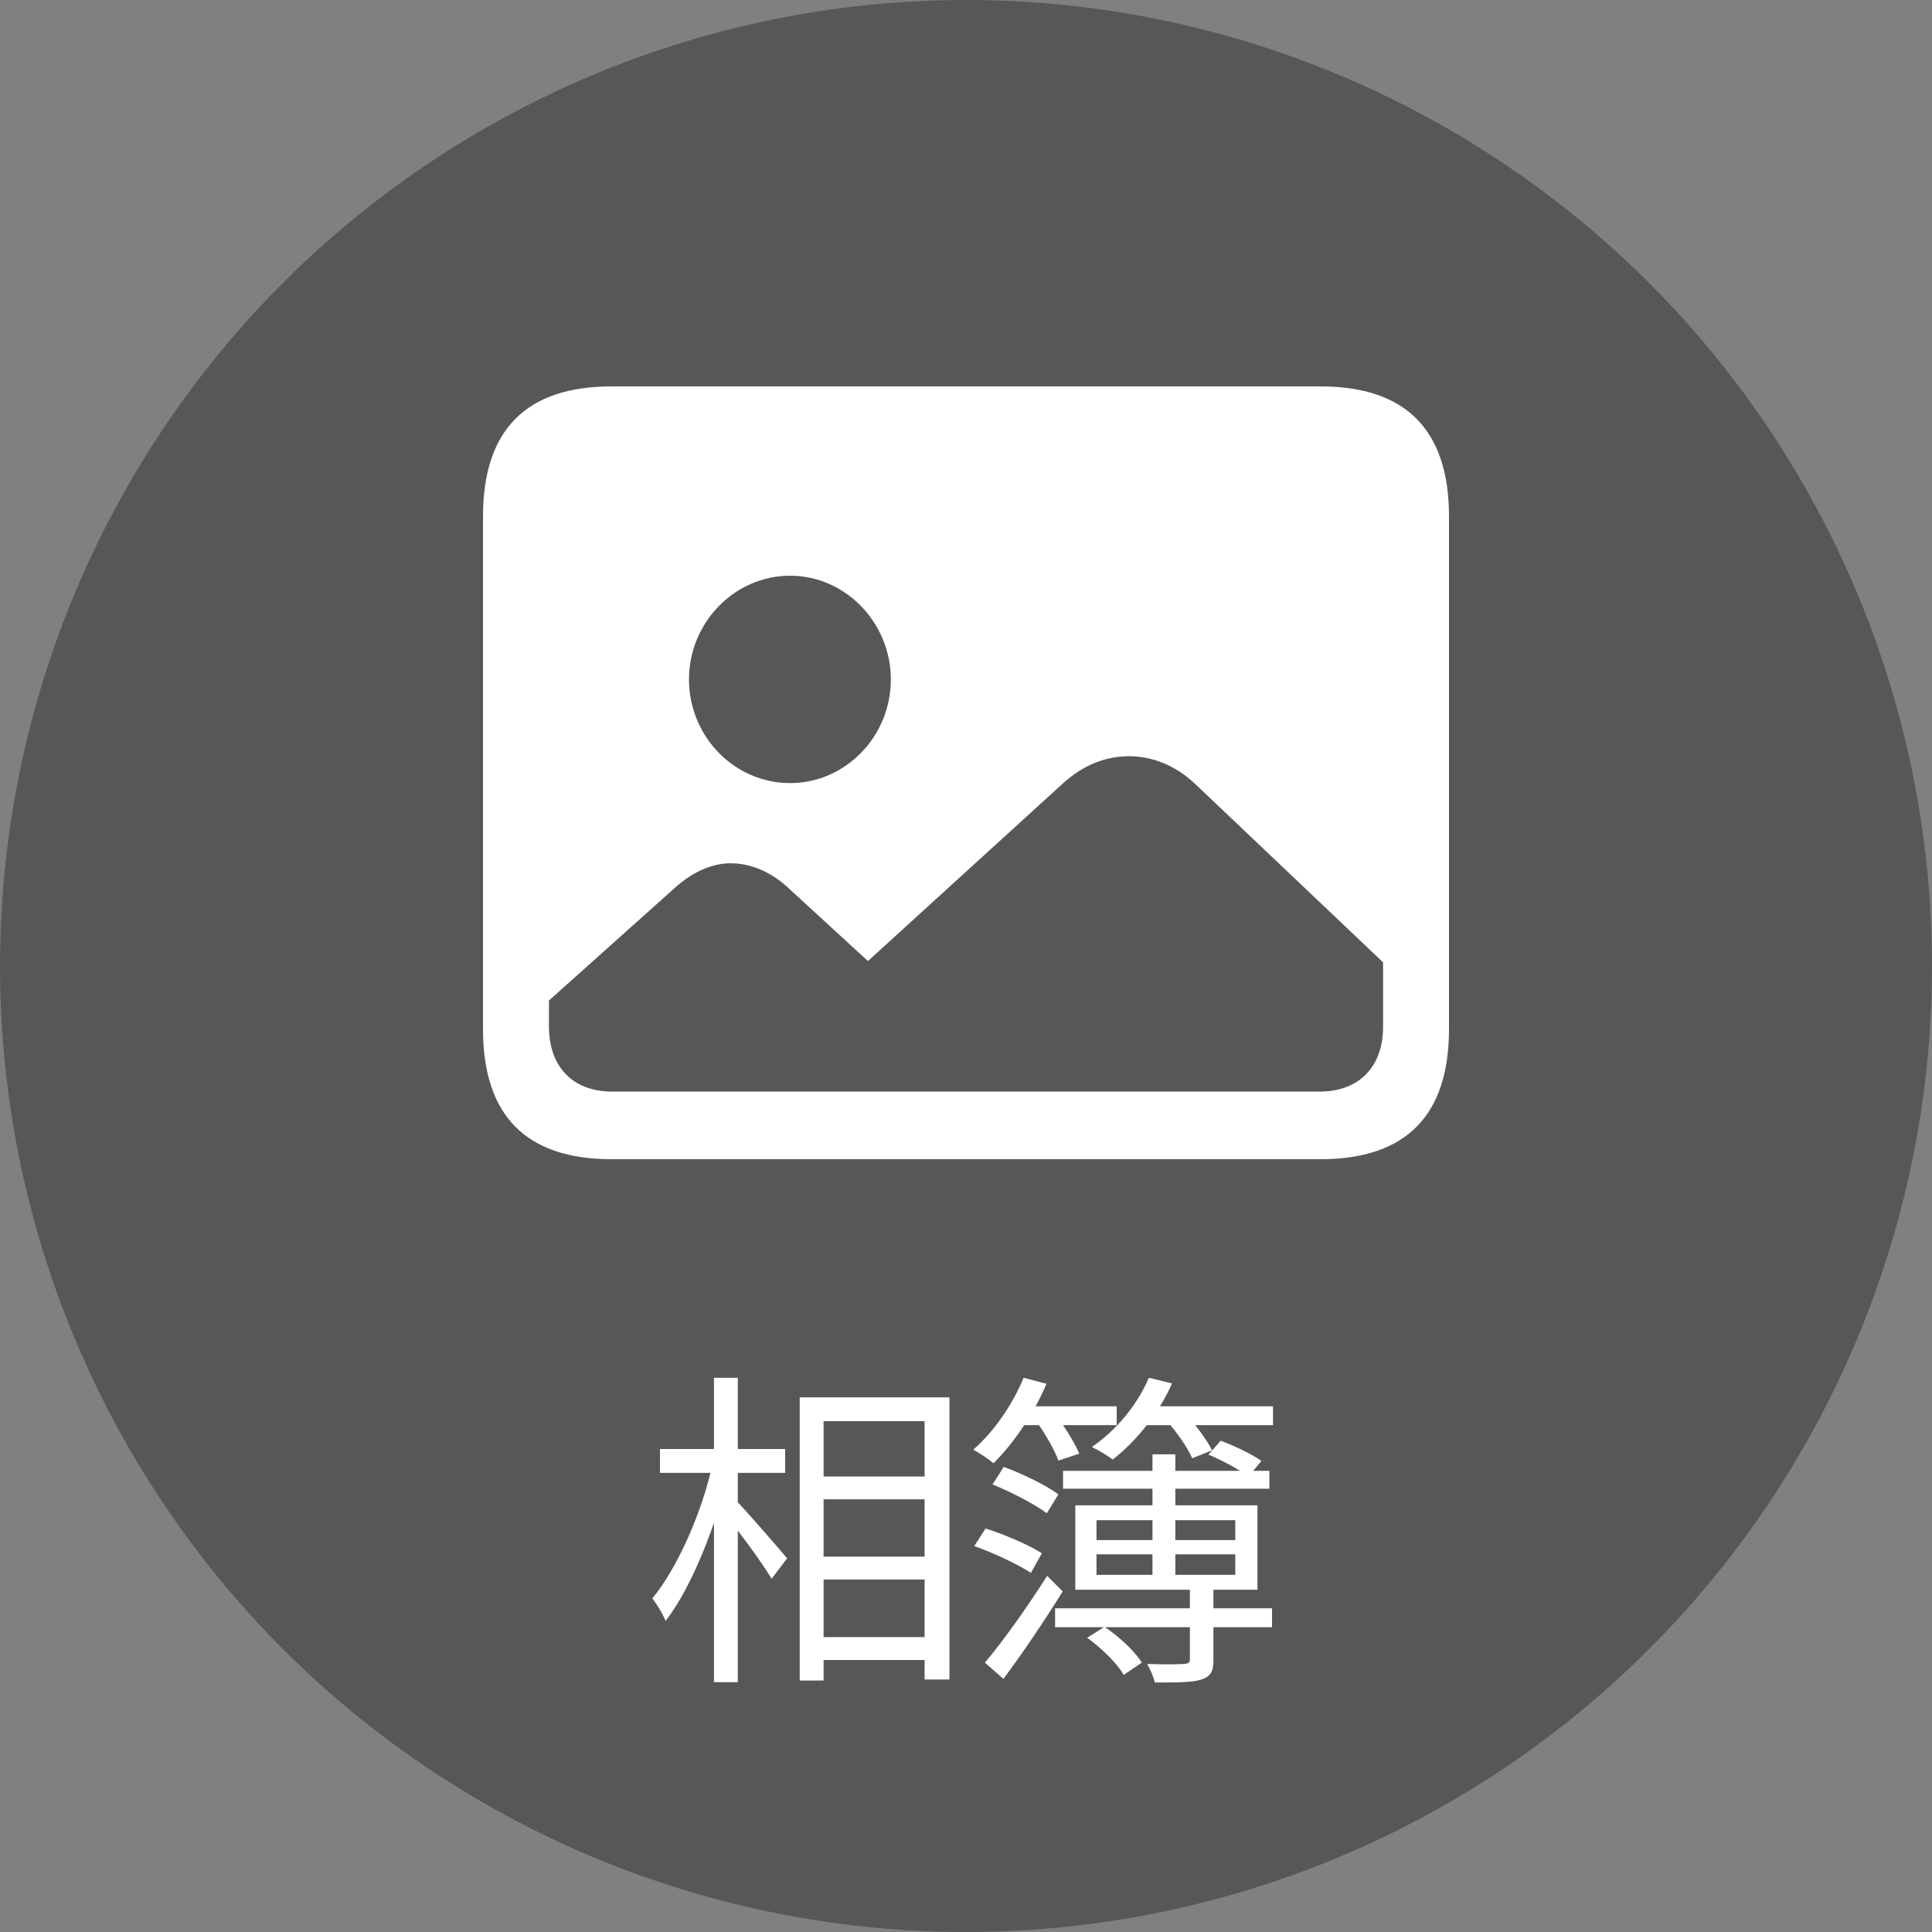 <svg width="70" height="70" viewBox="0 0 70 70" fill="none" xmlns="http://www.w3.org/2000/svg">
<rect x="0" y="0" width="70" height="70" fill="#808080" stroke="none"/>
<circle cx="35" cy="35" r="35" fill="#3D3D3D" fill-opacity="0.6"/>
<path d="M22.159 42H47.841C50.942 42 52.5 40.418 52.5 37.285V18.715C52.5 15.582 50.942 14 47.841 14H22.159C19.073 14 17.5 15.566 17.5 18.715V37.285C17.5 40.434 19.073 42 22.159 42ZM28.628 28.373C26.61 28.373 24.963 26.684 24.963 24.616C24.963 22.563 26.61 20.859 28.628 20.859C30.631 20.859 32.277 22.563 32.277 24.616C32.277 26.684 30.631 28.373 28.628 28.373ZM22.188 39.551C20.764 39.551 19.889 38.669 19.889 37.179V36.251L24.444 32.175C25.096 31.582 25.809 31.278 26.476 31.278C27.188 31.278 27.945 31.582 28.598 32.205L31.447 34.821L38.524 28.373C39.266 27.703 40.082 27.399 40.912 27.399C41.728 27.399 42.574 27.719 43.286 28.388L50.111 34.867V37.209C50.111 38.669 49.221 39.551 47.812 39.551H22.188Z" fill="white"/>
<path d="M29.42 53.496H33.956V54.324H29.42V53.496ZM29.432 56.4H33.968V57.228H29.432V56.4ZM29.42 59.316H33.968V60.144H29.42V59.316ZM28.976 50.628H34.4V60.852H33.5V51.492H29.84V60.888H28.976V50.628ZM23.912 52.5H28.448V53.364H23.912V52.5ZM25.868 49.92H26.732V60.948H25.868V49.92ZM25.82 53.028L26.42 53.232C25.988 55.176 25.064 57.516 24.116 58.728C24.02 58.476 23.792 58.116 23.636 57.912C24.536 56.832 25.448 54.768 25.82 53.028ZM26.648 54.348C26.996 54.684 28.232 56.124 28.52 56.46L27.956 57.204C27.62 56.616 26.612 55.272 26.192 54.78L26.648 54.348ZM38.516 53.292H45.992V53.94H38.516V53.292ZM38.228 58.272H46.088V58.956H38.228V58.272ZM35.96 53.784L36.368 53.148C37.052 53.4 37.916 53.82 38.348 54.144L37.928 54.828C37.496 54.504 36.644 54.06 35.96 53.784ZM43.784 52.704L44.228 52.2C44.72 52.38 45.368 52.692 45.704 52.932L45.236 53.496C44.912 53.256 44.288 52.908 43.784 52.704ZM35.3 56.016L35.708 55.38C36.392 55.596 37.292 55.98 37.748 56.28L37.352 56.988C36.896 56.688 36.008 56.268 35.3 56.016ZM39.392 59.34L40.016 58.944C40.544 59.292 41.108 59.82 41.372 60.24L40.712 60.684C40.484 60.276 39.92 59.724 39.392 59.34ZM39.728 56.316V57.06H44.756V56.316H39.728ZM39.728 55.08V55.8H44.756V55.08H39.728ZM38.96 54.54H45.56V57.6H38.96V54.54ZM35.684 60.24C36.32 59.496 37.232 58.212 37.94 57.096L38.504 57.66C37.856 58.704 37.04 59.916 36.356 60.828L35.684 60.24ZM43.112 57.528H43.964V60.132C43.964 60.552 43.88 60.732 43.532 60.852C43.208 60.96 42.68 60.96 41.84 60.96C41.792 60.744 41.672 60.48 41.564 60.288C42.188 60.312 42.74 60.3 42.896 60.288C43.064 60.276 43.112 60.24 43.112 60.108V57.528ZM41.756 52.692H42.584V57.336H41.756V52.692ZM36.788 50.952H40.46V51.636H36.788V50.952ZM41.372 50.952H46.124V51.636H41.372V50.952ZM37.088 49.92L37.916 50.136C37.46 51.228 36.704 52.32 35.996 53.016C35.828 52.872 35.468 52.632 35.264 52.524C36.008 51.876 36.68 50.904 37.088 49.92ZM41.624 49.92L42.464 50.124C41.984 51.228 41.144 52.236 40.316 52.884C40.16 52.752 39.776 52.536 39.56 52.428C40.424 51.84 41.204 50.916 41.624 49.92ZM37.568 51.528L38.288 51.312C38.6 51.732 38.948 52.296 39.104 52.668L38.348 52.92C38.216 52.548 37.88 51.96 37.568 51.528ZM42.26 51.468L42.944 51.216C43.316 51.612 43.724 52.164 43.916 52.548L43.196 52.836C43.028 52.452 42.632 51.876 42.26 51.468Z" fill="white"/>
</svg>
